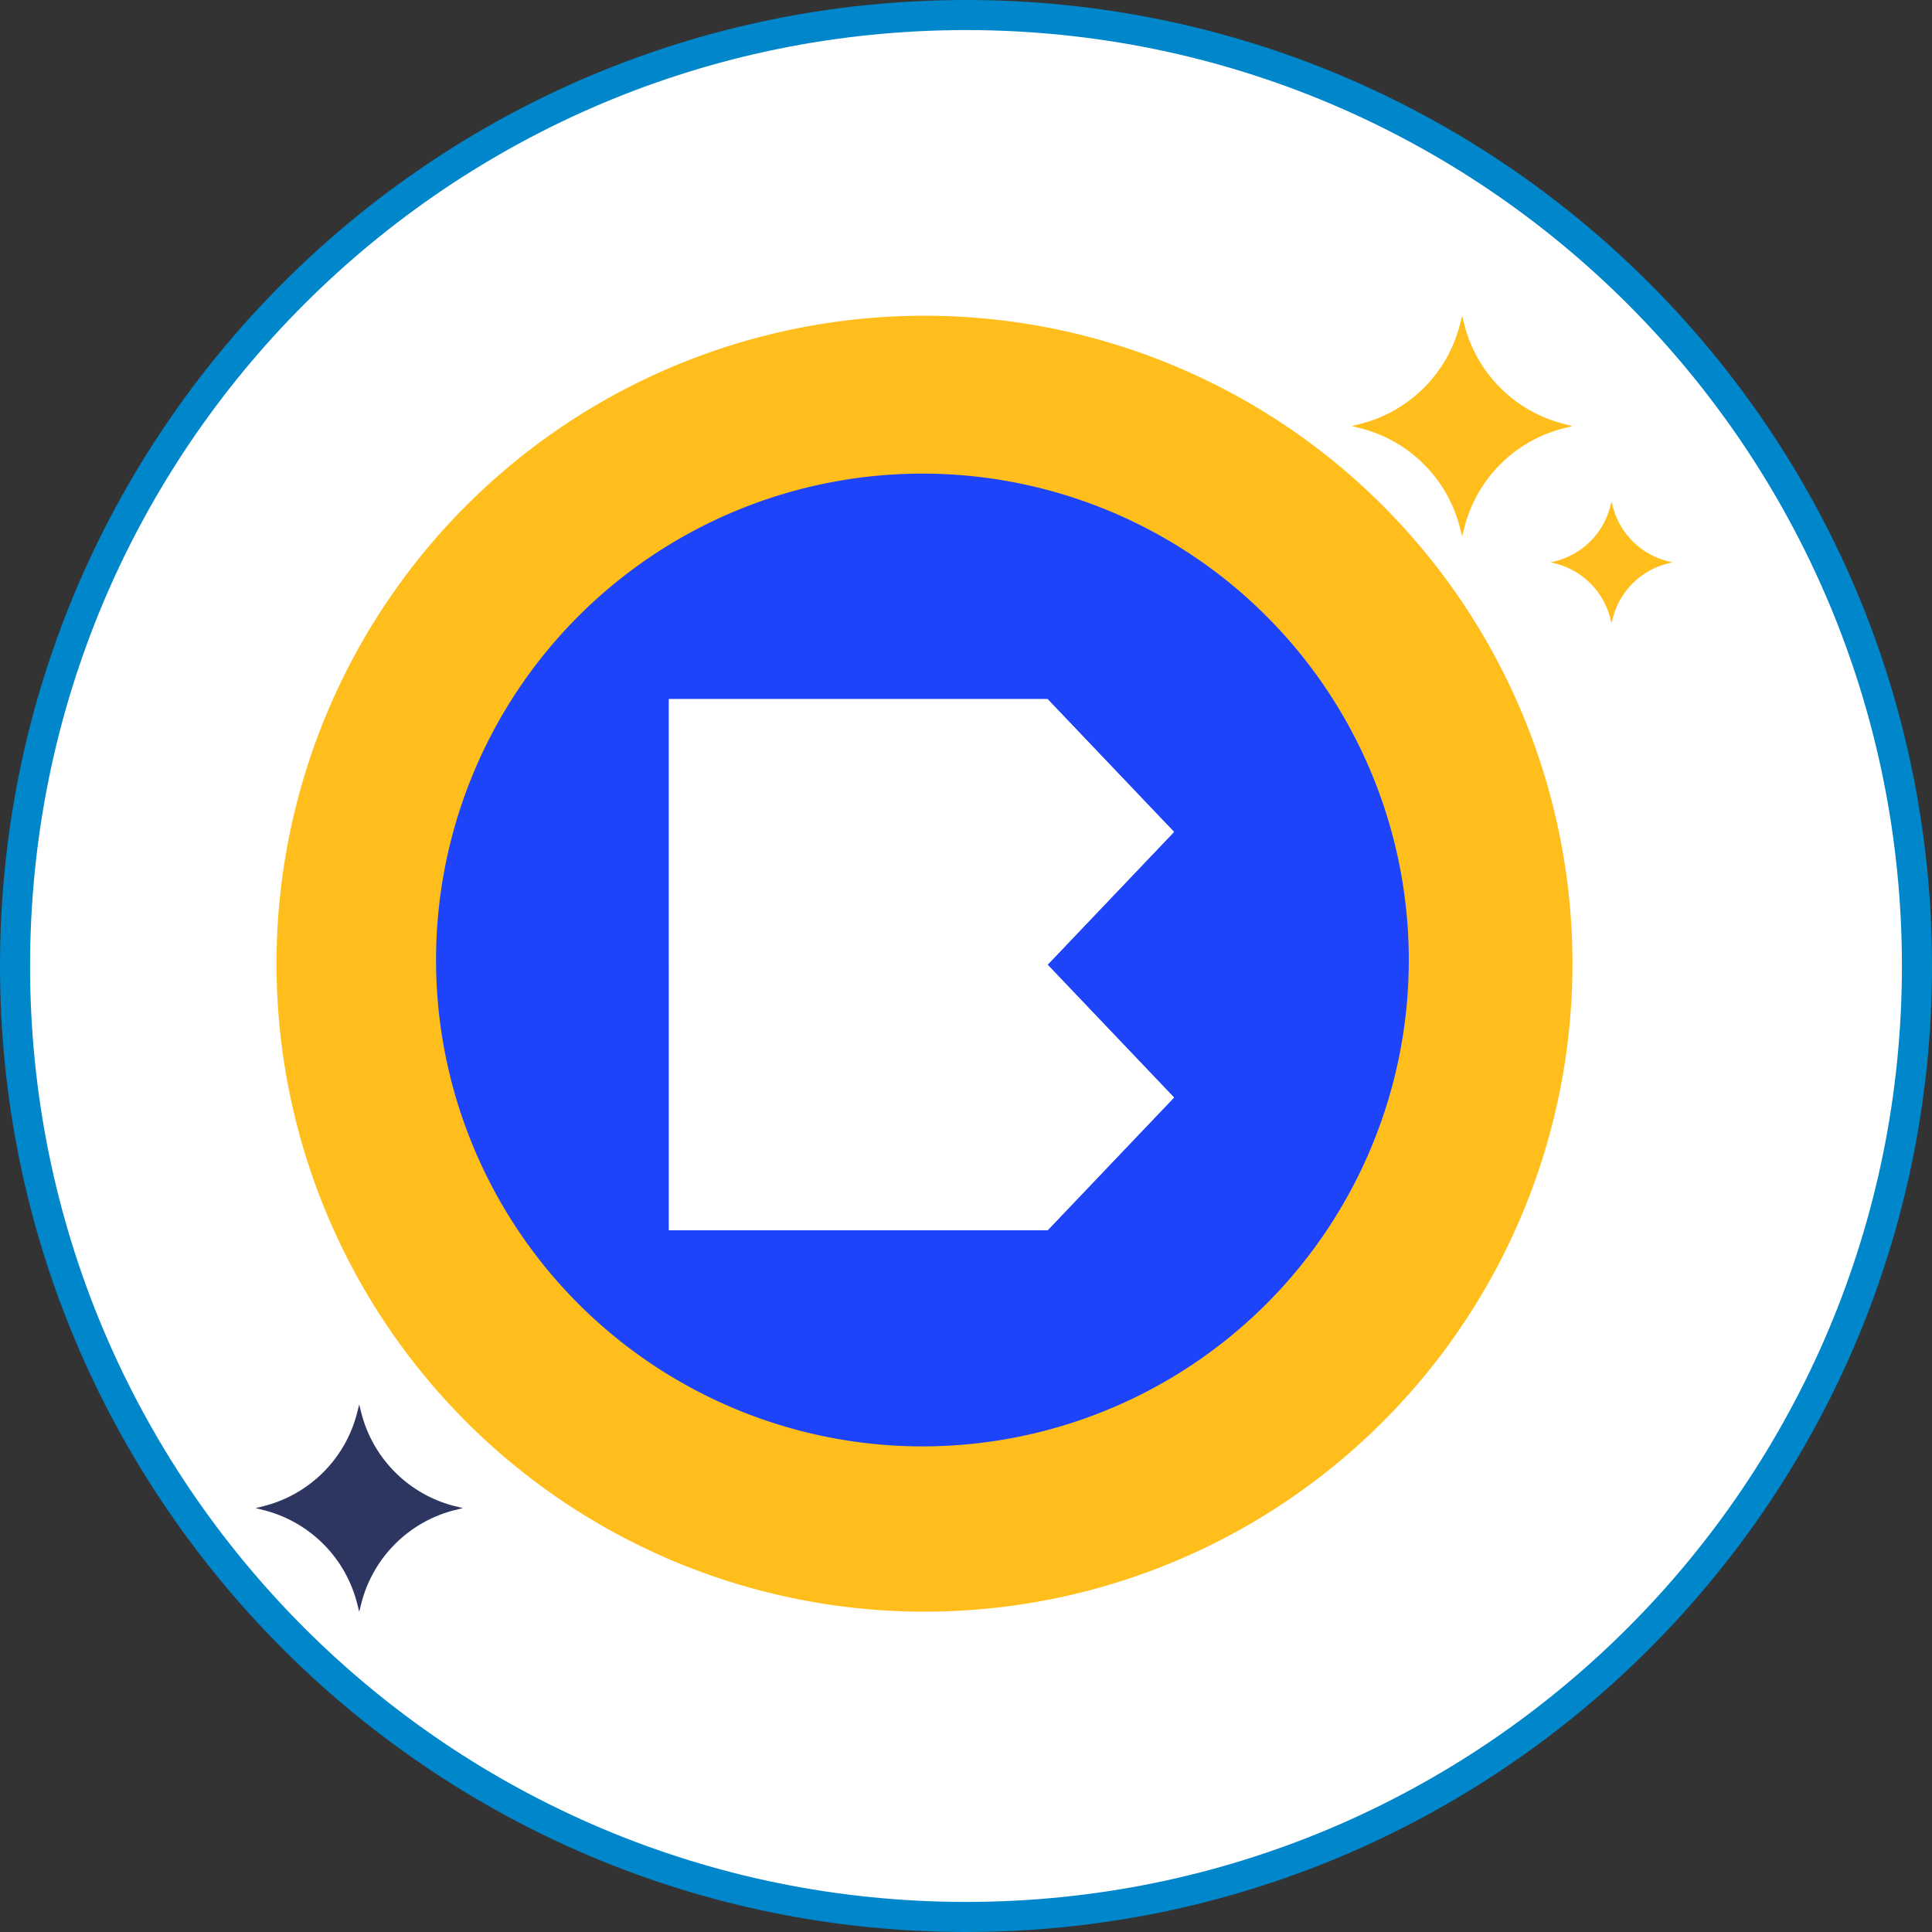 <svg xmlns="http://www.w3.org/2000/svg" width="257" height="257" viewBox="0 0 257 257">
  <rect x="0" y="0" width="257" height="257" fill="#333333" stroke="none"/>
  <g id="good-icon" transform="translate(-322 -9970)">
    <g id="Path_1676" data-name="Path 1676" transform="translate(322 9970)" fill="#fff">
      <path d="M 128.5 255 C 119.916 255 111.338 254.135 103.004 252.43 C 94.883 250.768 86.894 248.288 79.261 245.06 C 71.766 241.89 64.537 237.966 57.774 233.397 C 51.075 228.871 44.776 223.674 39.051 217.949 C 33.326 212.224 28.129 205.925 23.603 199.226 C 19.034 192.463 15.11 185.234 11.94 177.739 C 8.712 170.106 6.232 162.117 4.57 153.996 C 2.865 145.662 2 137.084 2 128.5 C 2 119.916 2.865 111.338 4.57 103.004 C 6.232 94.883 8.712 86.894 11.94 79.261 C 15.11 71.766 19.034 64.537 23.603 57.774 C 28.129 51.075 33.326 44.776 39.051 39.051 C 44.776 33.326 51.075 28.129 57.774 23.603 C 64.537 19.034 71.766 15.11 79.261 11.94 C 86.894 8.712 94.883 6.232 103.004 4.57 C 111.338 2.865 119.916 2 128.5 2 C 137.084 2 145.662 2.865 153.996 4.57 C 162.117 6.232 170.106 8.712 177.739 11.94 C 185.234 15.11 192.463 19.034 199.226 23.603 C 205.925 28.129 212.224 33.326 217.949 39.051 C 223.674 44.776 228.871 51.075 233.397 57.774 C 237.966 64.537 241.89 71.766 245.06 79.261 C 248.288 86.894 250.768 94.883 252.43 103.004 C 254.135 111.338 255 119.916 255 128.5 C 255 137.084 254.135 145.662 252.43 153.996 C 250.768 162.117 248.288 170.106 245.06 177.739 C 241.89 185.234 237.966 192.463 233.397 199.226 C 228.871 205.925 223.674 212.224 217.949 217.949 C 212.224 223.674 205.925 228.871 199.226 233.397 C 192.463 237.966 185.234 241.89 177.739 245.06 C 170.106 248.288 162.117 250.768 153.996 252.43 C 145.662 254.135 137.084 255 128.5 255 Z" stroke="none"/>
      <path d="M 128.5 4 C 120.05 4 111.607 4.851 103.405 6.529 C 95.413 8.165 87.552 10.605 80.04 13.782 C 72.664 16.902 65.549 20.764 58.894 25.26 C 52.3 29.715 46.1 34.83 40.465 40.465 C 34.83 46.1 29.715 52.3 25.26 58.894 C 20.764 65.549 16.902 72.664 13.782 80.04 C 10.605 87.552 8.165 95.413 6.529 103.405 C 4.851 111.607 4 120.05 4 128.5 C 4 136.95 4.851 145.393 6.529 153.595 C 8.165 161.587 10.605 169.448 13.782 176.96 C 16.902 184.336 20.764 191.451 25.26 198.106 C 29.715 204.7 34.83 210.9 40.465 216.535 C 46.1 222.17 52.3 227.285 58.894 231.74 C 65.549 236.236 72.664 240.098 80.04 243.218 C 87.552 246.395 95.413 248.835 103.405 250.471 C 111.607 252.149 120.05 253 128.5 253 C 136.95 253 145.393 252.149 153.595 250.471 C 161.587 248.835 169.448 246.395 176.96 243.218 C 184.336 240.098 191.451 236.236 198.106 231.74 C 204.7 227.285 210.9 222.17 216.535 216.535 C 222.17 210.9 227.285 204.7 231.74 198.106 C 236.236 191.451 240.098 184.336 243.218 176.96 C 246.395 169.448 248.835 161.587 250.471 153.595 C 252.149 145.393 253 136.95 253 128.5 C 253 120.05 252.149 111.607 250.471 103.405 C 248.835 95.413 246.395 87.552 243.218 80.04 C 240.098 72.664 236.236 65.549 231.74 58.894 C 227.285 52.3 222.17 46.1 216.535 40.465 C 210.9 34.83 204.7 29.715 198.106 25.26 C 191.451 20.764 184.336 16.902 176.96 13.782 C 169.448 10.605 161.587 8.165 153.595 6.529 C 145.393 4.851 136.95 4 128.5 4 M 128.5 0 C 199.469 0 257 57.531 257 128.5 C 257 199.469 199.469 257 128.5 257 C 57.531 257 0 199.469 0 128.5 C 0 57.531 57.531 0 128.5 0 Z" stroke="none" fill="#0086ca"/>
    </g>
    <g id="Group_1048" data-name="Group 1048" transform="translate(-55.337 -34.311)">
      <g id="Group_754" data-name="Group 754" transform="translate(414.121 10046.312)">
        <path id="Path_1610" data-name="Path 1610" d="M316.557,2855.622a86.195,86.195,0,1,1-86.193-86.2A86.2,86.2,0,0,1,316.557,2855.622Z" transform="translate(-144.167 -2769.424)" fill="#ffbe1b"/>
        <path id="Path_1611" data-name="Path 1611" d="M281.306,2841.863a64.7,64.7,0,1,1-64.7-64.7A64.7,64.7,0,0,1,281.306,2841.863Z" transform="translate(-130.687 -2756.162)" fill="#1d44f9"/>
        <g id="Group_1049" data-name="Group 1049" transform="translate(52.217 50.999)">
          <path id="Path_1651" data-name="Path 1651" d="M873.152,451.006l16.819-17.665-16.819-17.665,16.819-17.665h0l-16.819-17.665H822.8v70.659Z" transform="translate(-822.803 -380.347)" fill="#fff"/>
          <path id="Path_1652" data-name="Path 1652" d="M836.154,380.37l-8.376,17.537,25.195,17.679Z" transform="translate(-802.624 -380.256)" fill="#fff" style="isolation: isolate"/>
          <path id="Path_1653" data-name="Path 1653" d="M852.989,387.335l-25.215,17.693,8.4,17.636Z" transform="translate(-802.641 -352.006)" fill="#fff" style="isolation: isolate"/>
          <path id="Path_1654" data-name="Path 1654" d="M822.8,387.335v35.329l25.134-17.636-8.423-17.693Z" transform="translate(-822.803 -352.006)" fill="#fff" style="isolation: isolate"/>
          <path id="Path_1655" data-name="Path 1655" d="M826.109,387.335l8.423,17.693,25.215-17.693Z" transform="translate(-809.399 -352.006)" fill="#fff" opacity="0.2" style="isolation: isolate"/>
          <path id="Path_1656" data-name="Path 1656" d="M826.109,387.335l8.423,17.693,25.215-17.693Z" transform="translate(-809.399 -352.006)" fill="#fff" style="isolation: isolate"/>
          <path id="Path_1657" data-name="Path 1657" d="M847.957,398,822.8,380.347v35.329h16.711Z" transform="translate(-822.803 -380.347)" fill="#fff" style="isolation: isolate"/>
          <path id="Path_1658" data-name="Path 1658" d="M859.747,401.517l-25.195-17.679-8.443,17.679Z" transform="translate(-809.399 -366.188)" fill="#fff" opacity="0.2" style="isolation: isolate"/>
          <path id="Path_1659" data-name="Path 1659" d="M859.747,401.517l-25.195-17.679-8.443,17.679Z" transform="translate(-809.399 -366.188)" fill="#fff" style="isolation: isolate"/>
          <path id="Path_1660" data-name="Path 1660" d="M873.152,451.006l16.819-17.665-16.819-17.665,16.819-17.665h0l-16.819-17.665H822.8v70.659Z" transform="translate(-822.803 -380.347)" fill="#fff"/>
          <path id="Path_1661" data-name="Path 1661" d="M826.108,415.585l16.819-35.215,16.819,35.215-16.819,35.329Z" transform="translate(-809.398 -380.256)" fill="#fff" opacity="0.2" style="isolation: isolate"/>
          <path id="Path_1662" data-name="Path 1662" d="M822.8,422.664V387.335h50.348Z" transform="translate(-822.803 -352.006)" fill="#fff" opacity="0.3" style="isolation: isolate"/>
          <path id="Path_1663" data-name="Path 1663" d="M822.8,380.347v35.329h50.348Z" transform="translate(-822.803 -380.347)" fill="#fff" opacity="0.5" style="isolation: isolate"/>
        </g>
      </g>
      <path id="Path_1615" data-name="Path 1615" d="M220.765,2786.264l.617.149-.617.159a10.077,10.077,0,0,0-7.334,7.332l-.156.616-.156-.616a10.077,10.077,0,0,0-7.334-7.332l-.614-.159.614-.149a10.084,10.084,0,0,0,7.334-7.338l.156-.611.156.611a10.084,10.084,0,0,0,7.334,7.338" transform="translate(378.431 7292.698)" fill="#ffbe1b"/>
      <path id="Path_1616" data-name="Path 1616" d="M169.686,2835.077l1.047.26-1.047.259a17.162,17.162,0,0,0-12.474,12.478l-.264,1.047-.264-1.047A17.162,17.162,0,0,0,144.21,2835.6l-1.045-.259,1.045-.26a17.171,17.171,0,0,0,12.474-12.475l.264-1.047.264,1.047a17.171,17.171,0,0,0,12.474,12.475" transform="translate(268.172 7369.585)" fill="#2d3561"/>
      <path id="Path_1617" data-name="Path 1617" d="M223.891,2783.817l1.117.284-1.117.283a18.249,18.249,0,0,0-13.28,13.282l-.281,1.112-.281-1.112a18.261,18.261,0,0,0-13.285-13.282l-1.114-.283,1.114-.284a18.269,18.269,0,0,0,13.285-13.277l.281-1.116.281,1.116a18.258,18.258,0,0,0,13.28,13.277" transform="translate(361.502 7276.887)" fill="#ffbe1b"/>
    </g>
  </g>
</svg>
